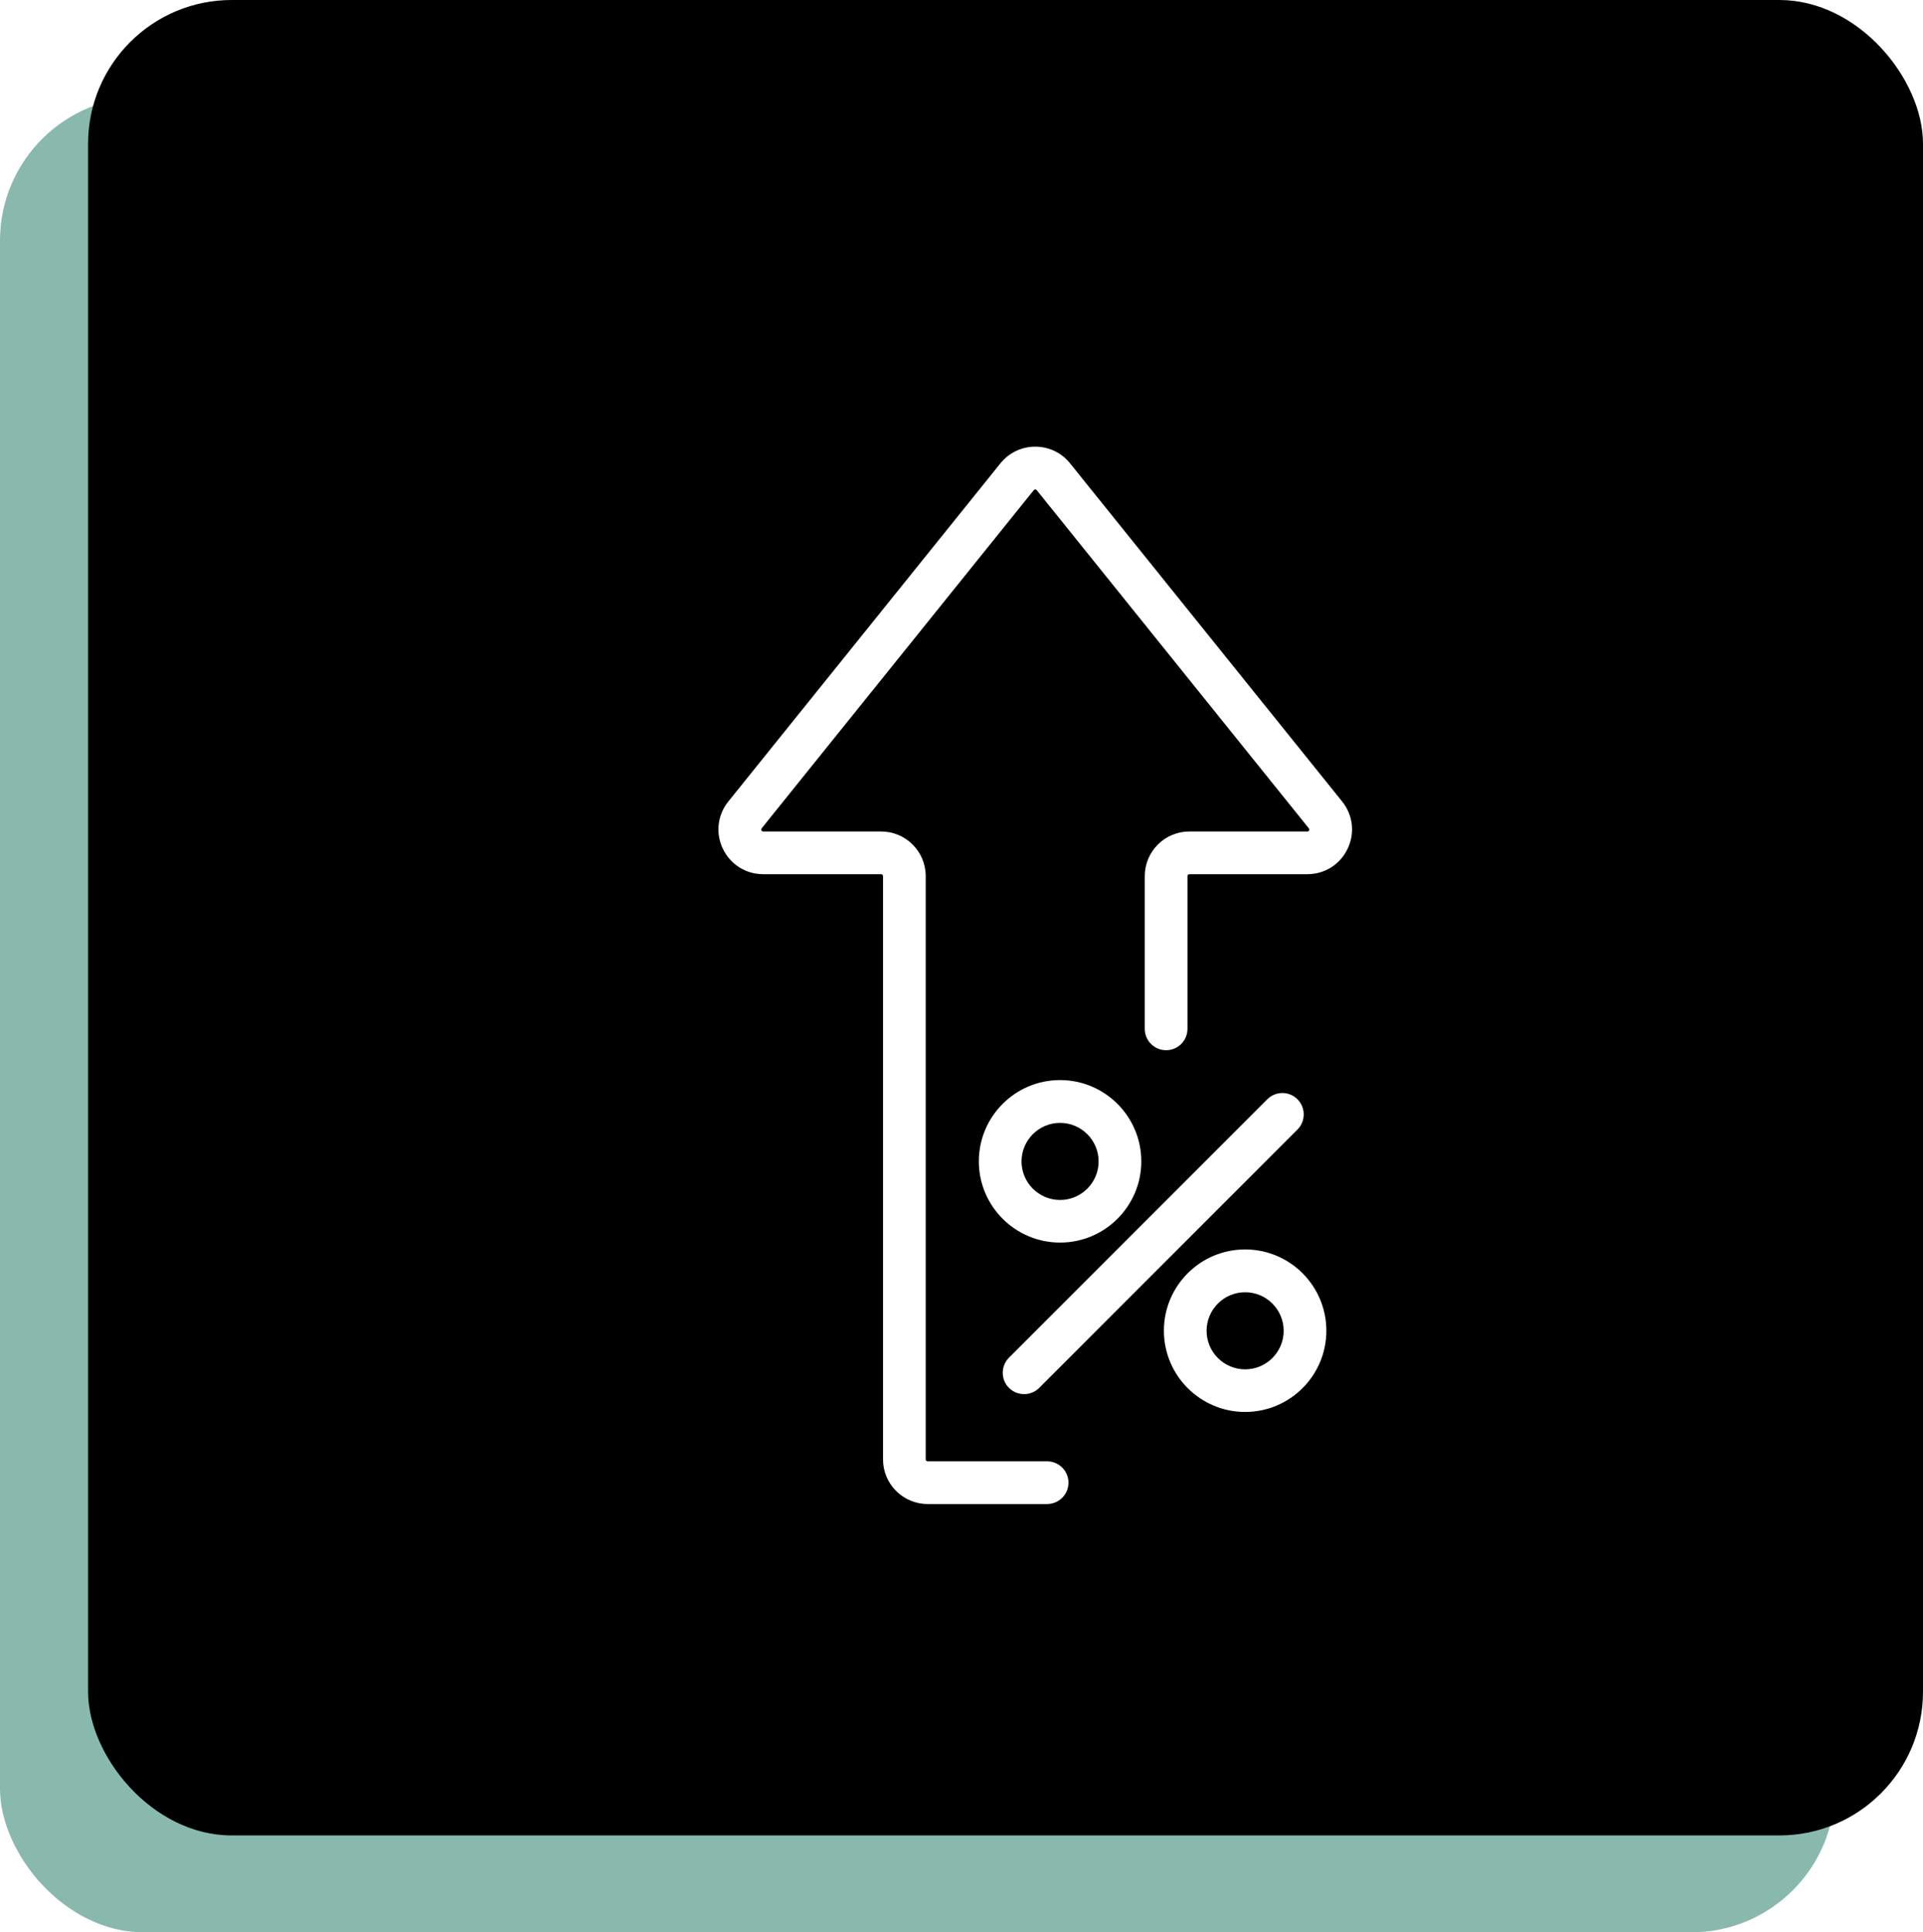 <?xml version="1.0" encoding="UTF-8"?><svg id="Layer_1" xmlns="http://www.w3.org/2000/svg" xmlns:xlink="http://www.w3.org/1999/xlink" viewBox="0 0 199.09 200"><defs><filter id="drop-shadow-1" filterUnits="userSpaceOnUse"><feOffset dx="6.44" dy="6.44"/><feGaussianBlur result="blur" stdDeviation="6.44"/><feFlood flood-color="#007aff" flood-opacity=".2"/><feComposite in2="blur" operator="in"/><feComposite in="SourceGraphic"/></filter></defs><rect y="10.03" width="189.97" height="189.97" rx="14.87" ry="14.87" fill="#89b8ad" strokeWidth="0"/><rect x="9.12" width="189.97" height="189.97" rx="14.87" ry="14.87" strokeWidth="0"/><g filter="url(#drop-shadow-1)"><path d="m100.74,39.79c-1.41,0-2.72.63-3.6,1.72l-28.17,35c-1.13,1.4-1.35,3.28-.57,4.9.78,1.62,2.37,2.63,4.17,2.63h12.21c.11,0,.2.09.2.2v60.37c0,2.55,2.07,4.62,4.62,4.62h12.37c1.22,0,2.21-.99,2.21-2.21,0-1.22-.99-2.21-2.21-2.21h-12.37c-.11,0-.2-.09-.2-.2v-60.37c0-2.55-2.07-4.62-4.62-4.62h-12.21s-.13,0-.18-.11,0-.18.02-.21l28.17-35s.06-.08.16-.08.14.06.16.08l28.17,35s.08.1.02.21c-.05.11-.13.11-.18.11h-12.21c-2.55,0-4.62,2.07-4.62,4.62v15.81c0,1.22.99,2.21,2.21,2.21,1.22,0,2.21-.99,2.21-2.21v-15.81c0-.11.09-.2.2-.2h12.21c1.8,0,3.4-1.01,4.17-2.63.78-1.62.56-3.5-.57-4.9l-28.17-35c-.88-1.1-2.2-1.72-3.6-1.72Z" fill="#fff" strokeWidth="0"/><path d="m126.33,106.69c.57,0,1.13.22,1.56.65.86.86.86,2.26,0,3.13l-26.74,26.74c-.86.86-2.26.86-3.13,0-.86-.86-.86-2.26,0-3.13l26.74-26.74c.43-.43,1-.65,1.56-.65Z" fill="#fff" strokeWidth="0"/><path d="m122.47,122.88c4.64,0,8.41,3.77,8.41,8.41,0,4.64-3.77,8.41-8.41,8.41s-8.41-3.77-8.41-8.41,3.77-8.41,8.41-8.41Zm0,12.41c2.2,0,3.99-1.79,3.99-3.99s-1.79-3.99-3.99-3.99-3.99,1.79-3.99,3.99c0,2.2,1.79,3.99,3.99,3.99Z" fill="#fff" strokeWidth="0"/><path d="m103.31,105.35c4.64,0,8.41,3.77,8.41,8.41,0,4.64-3.77,8.41-8.41,8.41s-8.41-3.77-8.41-8.41c0-4.64,3.77-8.41,8.41-8.41Zm0,12.41c2.2,0,3.99-1.79,3.99-3.99,0-2.2-1.79-3.99-3.99-3.99-2.2,0-3.99,1.79-3.99,3.99s1.79,3.99,3.99,3.99Z" fill="#fff" strokeWidth="0"/></g></svg>